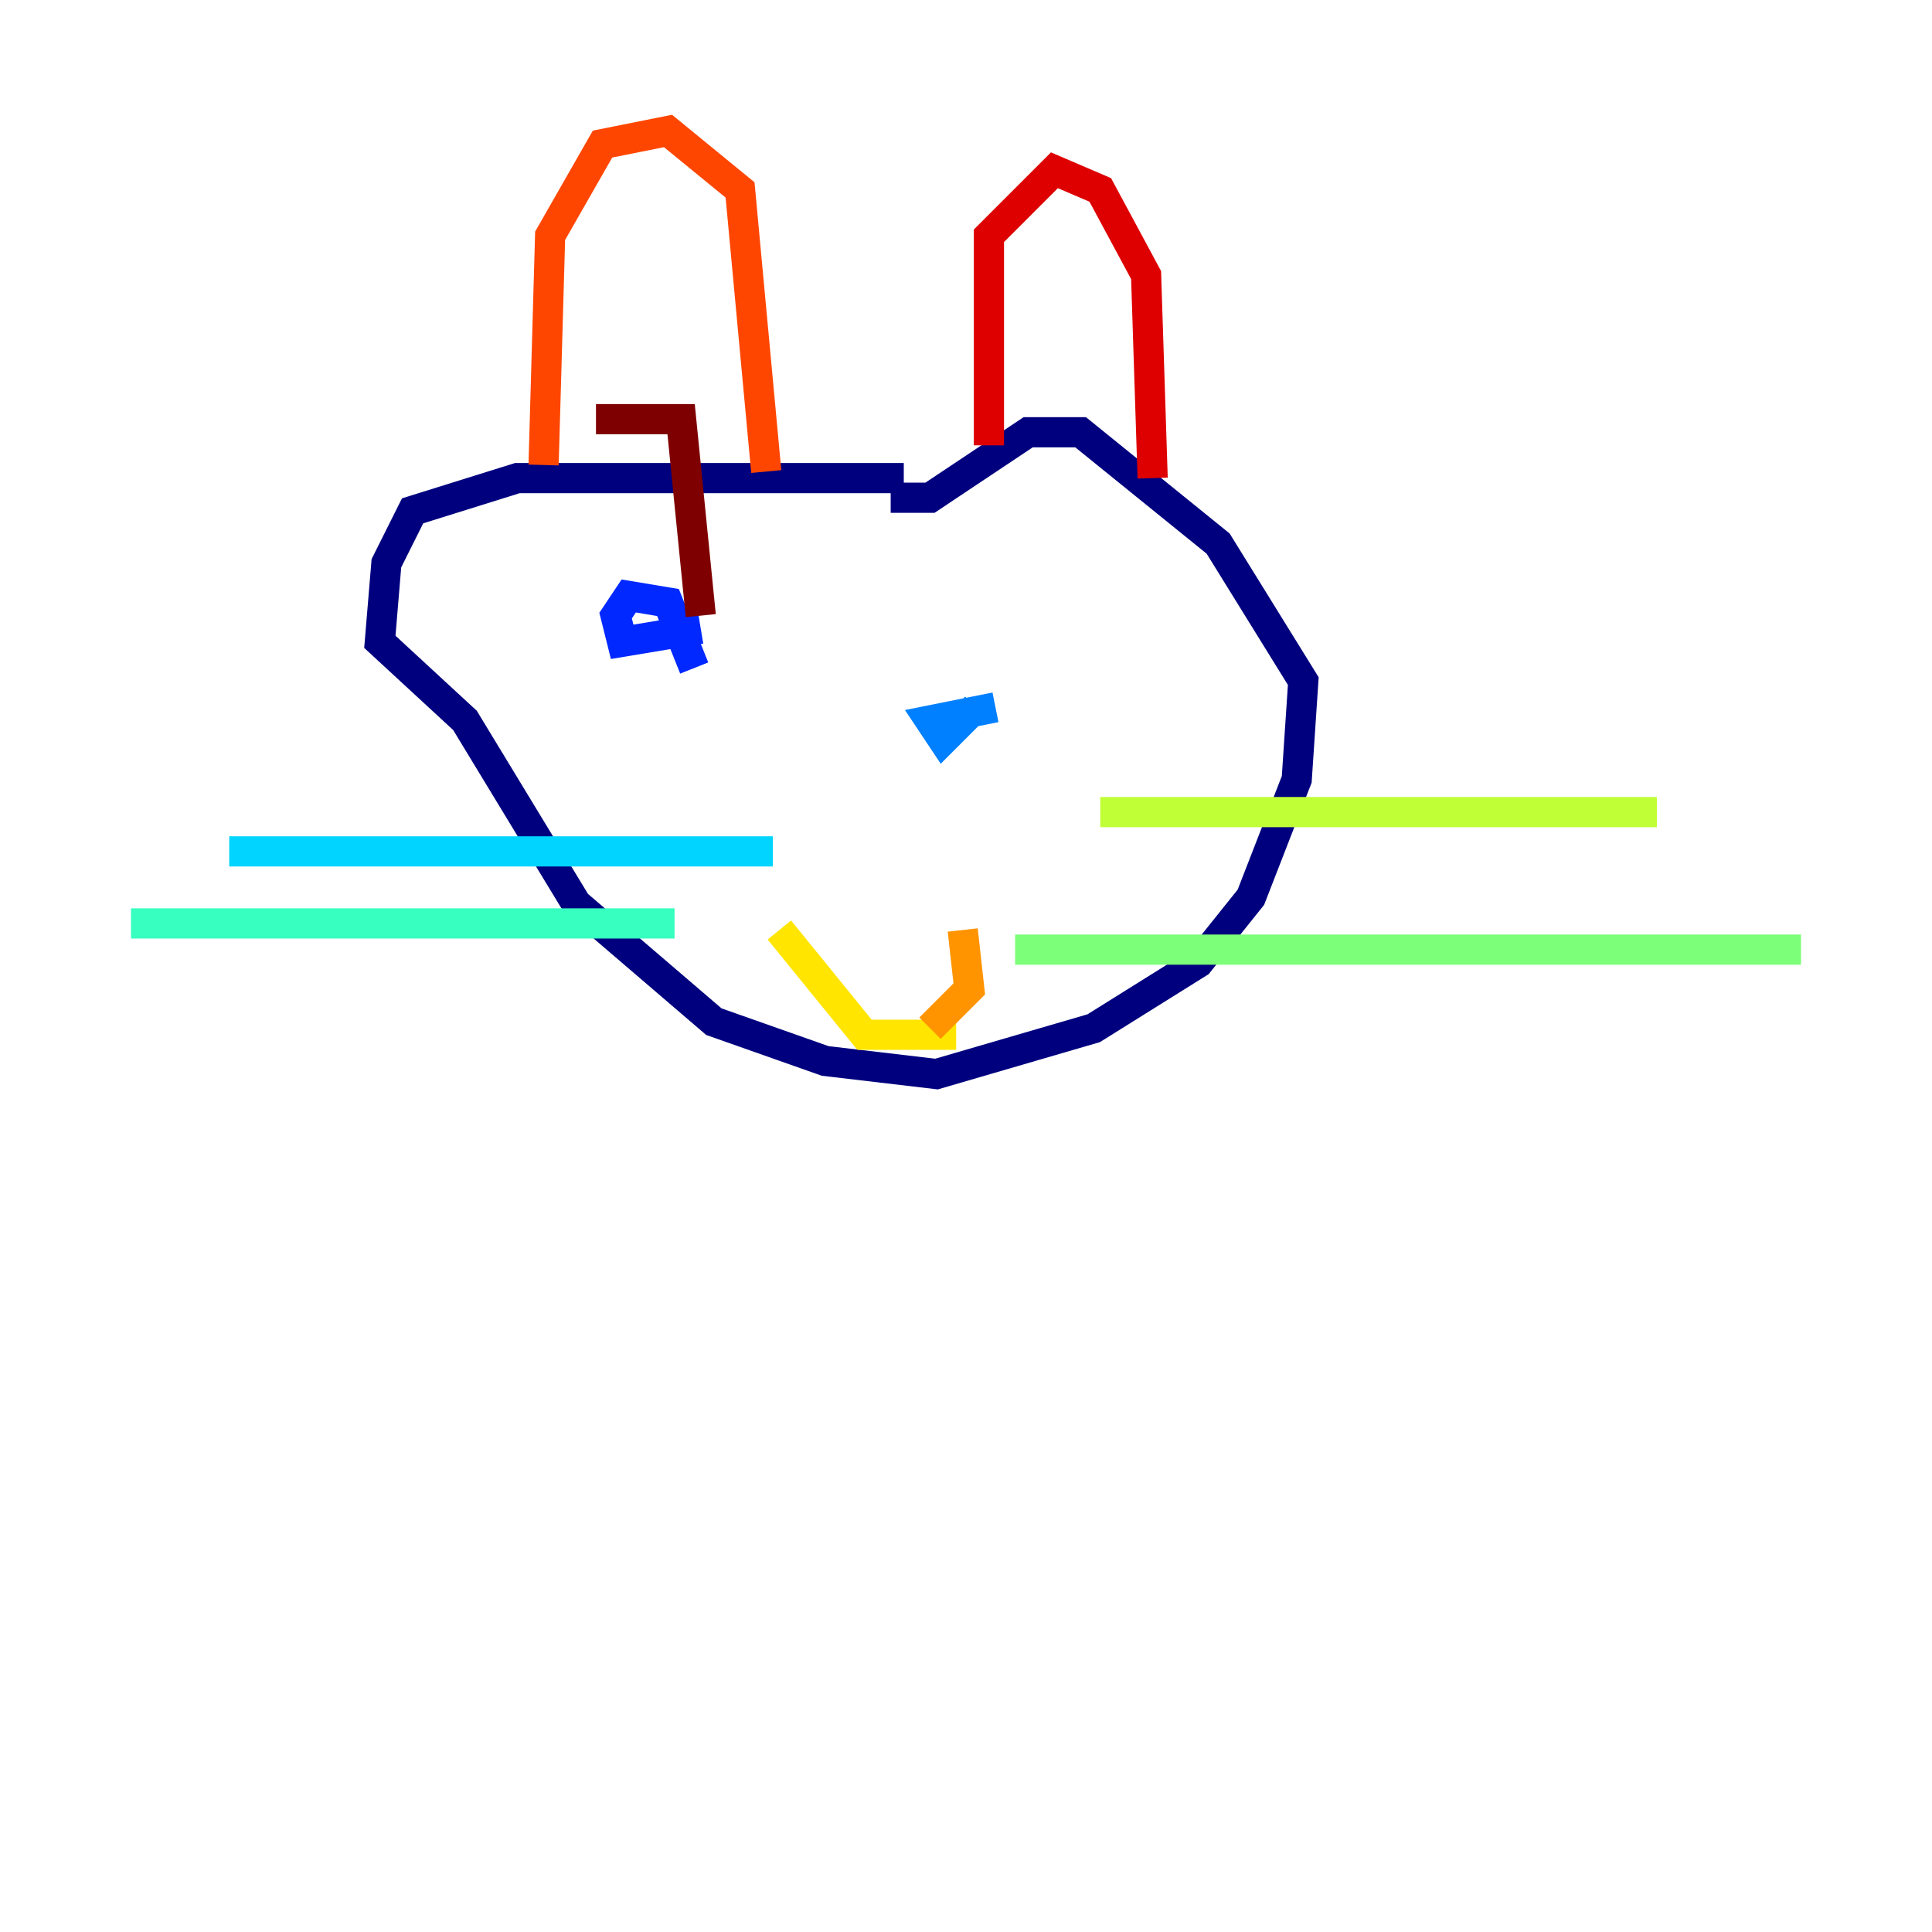 <?xml version="1.0" encoding="utf-8" ?>
<svg baseProfile="tiny" height="128" version="1.2" viewBox="0,0,128,128" width="128" xmlns="http://www.w3.org/2000/svg" xmlns:ev="http://www.w3.org/2001/xml-events" xmlns:xlink="http://www.w3.org/1999/xlink"><defs /><polyline fill="none" points="59.878,31.675 34.278,31.675 27.336,33.844 25.6,37.315 25.166,42.522 30.807,47.729 38.183,59.878 47.295,67.688 54.671,70.291 62.047,71.159 72.461,68.122 79.403,63.783 82.875,59.444 85.912,51.634 86.346,45.125 80.705,36.014 71.593,28.637 68.122,28.637 61.614,32.976 59.01,32.976" stroke="#00007f" stroke-width="2" /><polyline fill="none" points="44.258,40.786 44.258,40.786" stroke="#0000de" stroke-width="2" /><polyline fill="none" points="46.427,41.654 41.22,42.522 40.786,40.786 41.654,39.485 44.258,39.919 45.993,44.258" stroke="#0028ff" stroke-width="2" /><polyline fill="none" points="64.651,46.861 62.481,49.031 61.614,47.729 65.953,46.861" stroke="#0080ff" stroke-width="2" /><polyline fill="none" points="51.2,56.407 15.186,56.407" stroke="#00d4ff" stroke-width="2" /><polyline fill="none" points="44.691,61.18 8.678,61.18" stroke="#36ffc0" stroke-width="2" /><polyline fill="none" points="67.254,62.915 119.322,62.915" stroke="#7cff79" stroke-width="2" /><polyline fill="none" points="72.895,53.803 109.776,53.803" stroke="#c0ff36" stroke-width="2" /><polyline fill="none" points="63.349,68.556 57.275,68.556 51.634,61.614" stroke="#ffe500" stroke-width="2" /><polyline fill="none" points="61.614,68.122 64.217,65.519 63.783,61.614" stroke="#ff9400" stroke-width="2" /><polyline fill="none" points="36.014,30.807 36.447,15.62 39.919,9.546 44.258,8.678 49.031,12.583 50.766,31.241" stroke="#ff4600" stroke-width="2" /><polyline fill="none" points="65.519,29.505 65.519,15.62 69.858,11.281 72.895,12.583 75.932,18.224 76.366,31.675" stroke="#de0000" stroke-width="2" /><polyline fill="none" points="39.485,27.77 45.125,27.77 46.427,40.786" stroke="#7f0000" stroke-width="2" /></svg>